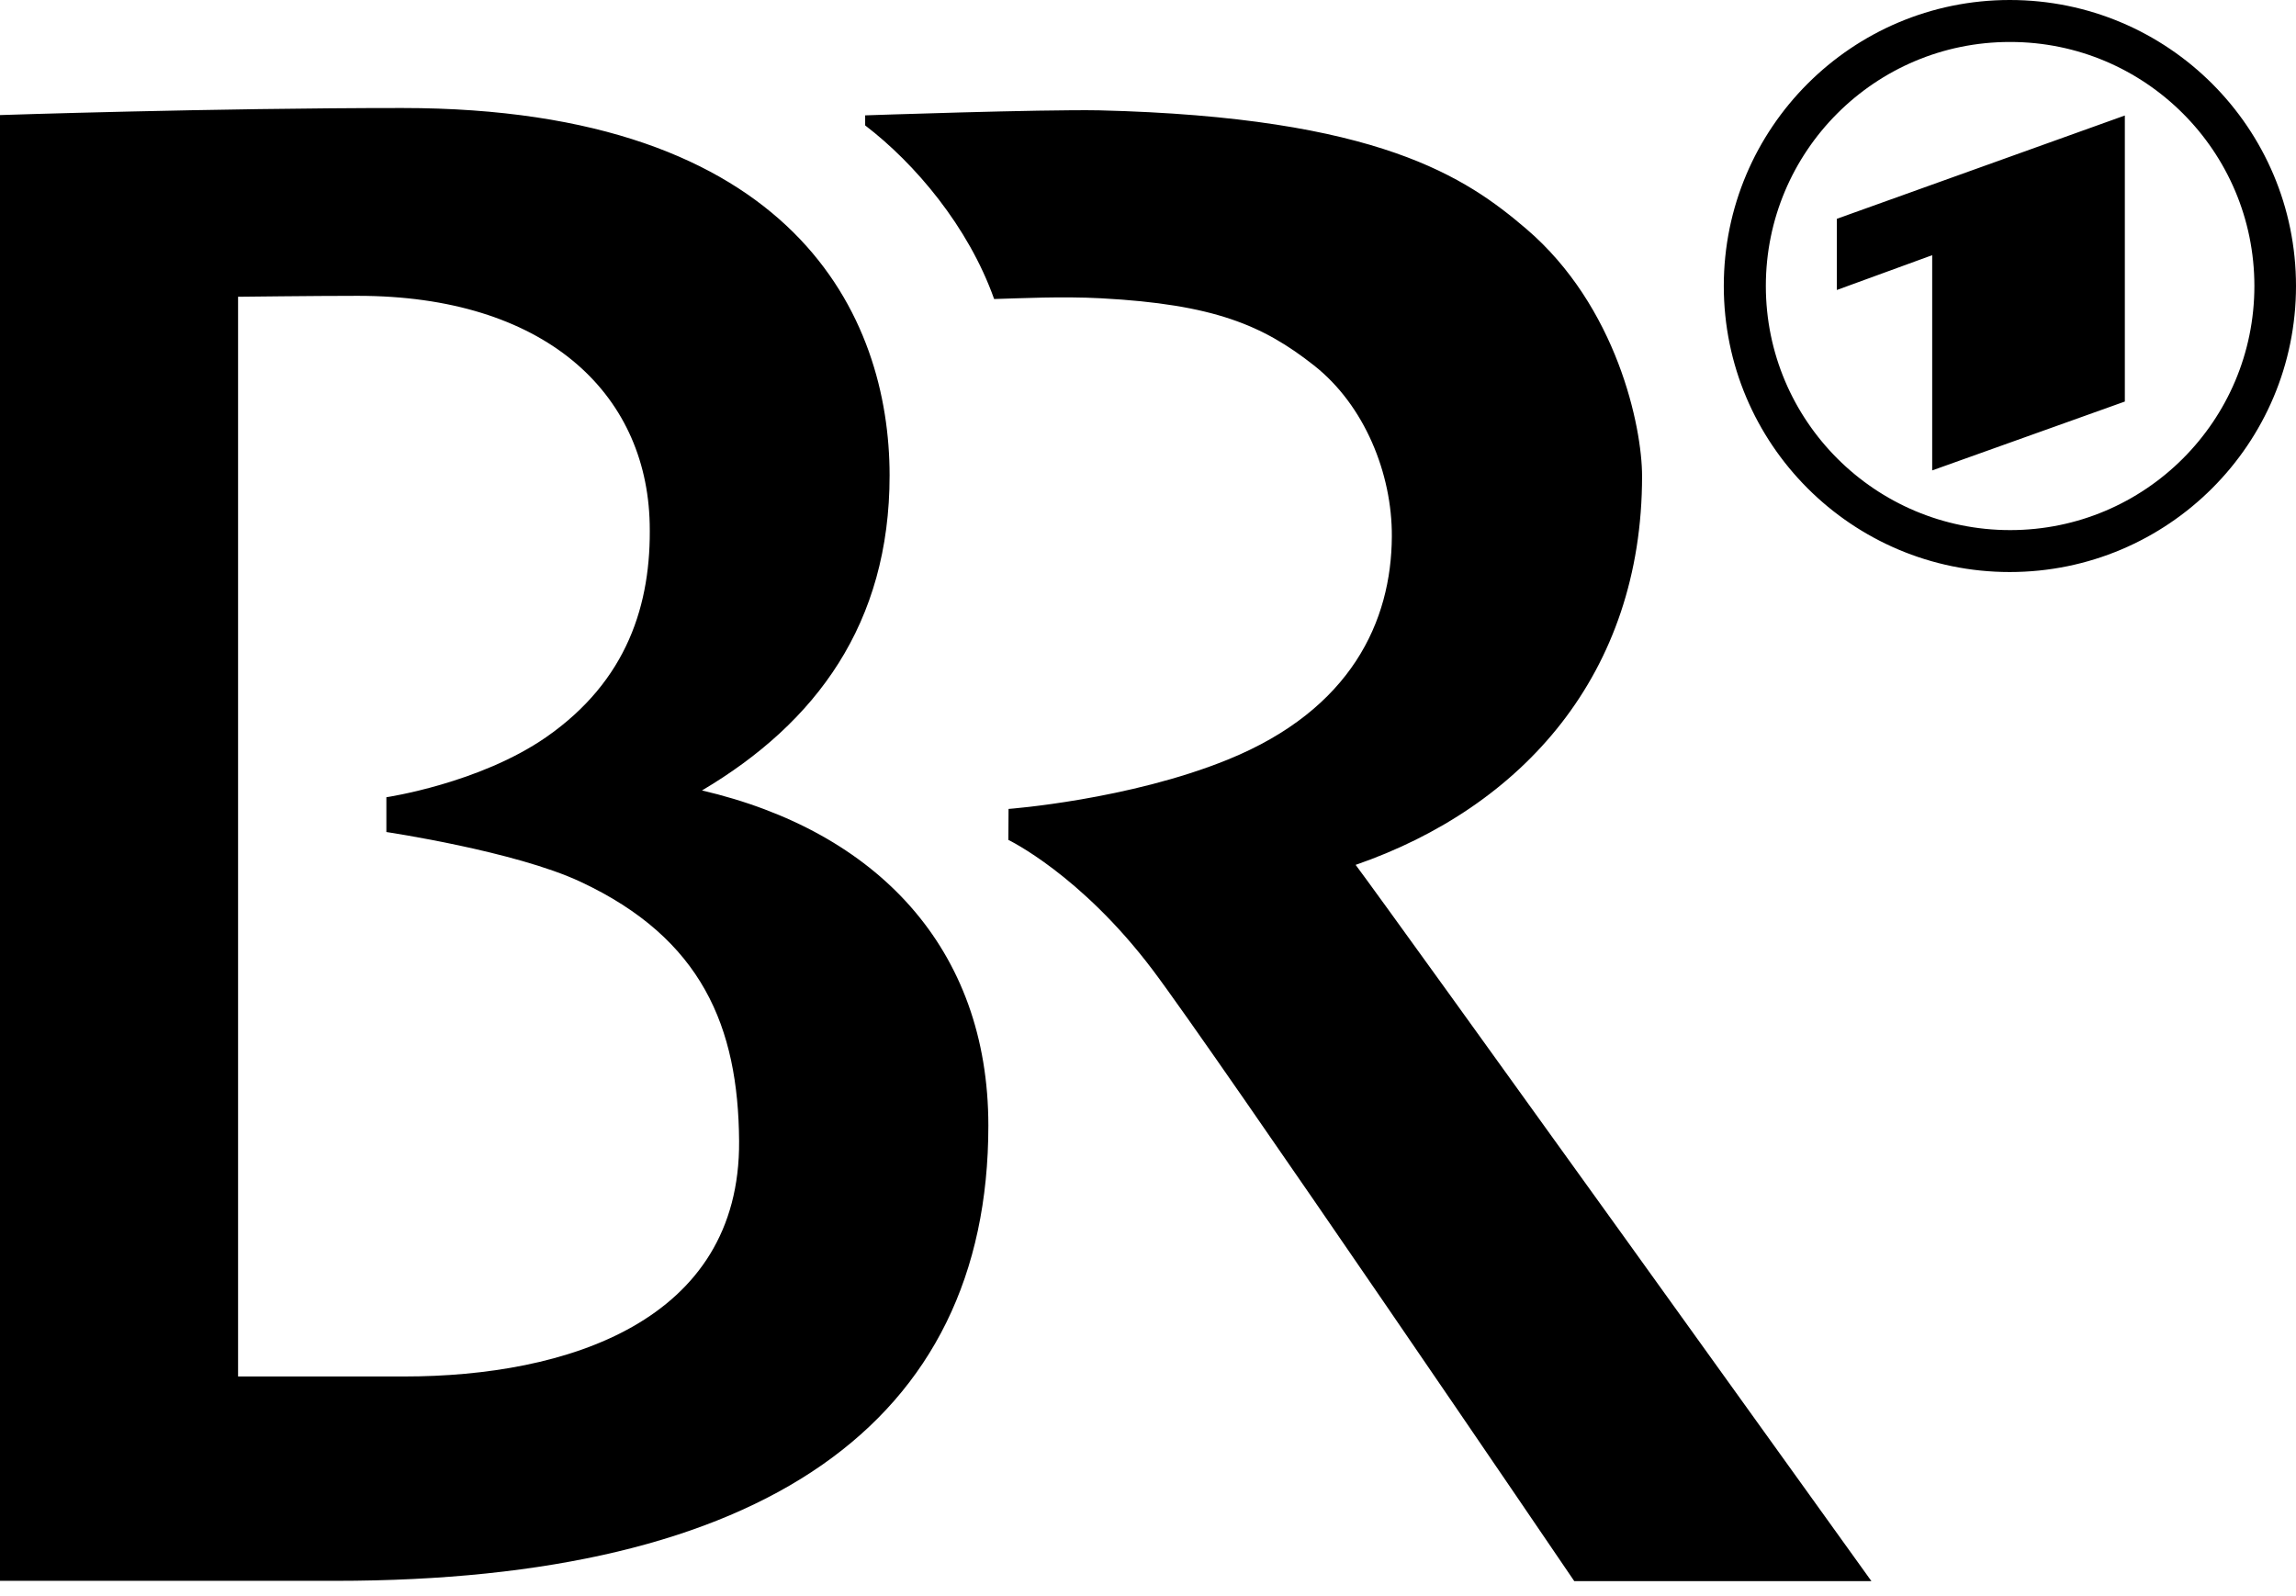 <svg viewBox="0 0 128 89" xmlns="http://www.w3.org/2000/svg" fill-rule="evenodd" clip-rule="evenodd" stroke-linejoin="round" stroke-miterlimit="1.414"><path d="M39.138 44.07c6.366-3.77 10.456-9.306 10.456-17.56 0-8.824-5.24-20.488-27.174-20.488-10.64 0-22.42.394-22.42.394V88.14h18.7c23.806 0 36.4-8.772 36.4-25.38 0-9.884-6.214-16.42-15.98-18.692l.018.002zm-16.58 32.676h-9.286v-60.2c.13 0 4.166-.052 6.68-.052 10.36 0 16.106 5.36 16.268 12.712.1 4.466-1.24 8.748-5.78 11.9-3.72 2.576-8.9 3.344-8.9 3.344v1.94s7.18 1.068 10.82 2.772c6.78 3.168 8.8 8.094 8.844 14.46.074 10.068-9.64 13.124-18.668 13.124h.022zM112.048 0C120.862 0 128 7.14 128 15.946c0 8.806-7.14 15.948-15.96 15.948-8.8 0-15.94-7.14-15.94-15.948S103.24 0 112.04 0h.008zm0 2.34c-7.514 0-13.604 6.092-13.604 13.606 0 7.516 6.1 13.61 13.62 13.61s13.616-6.094 13.616-13.61c0-7.514-6.094-13.606-13.61-13.606h-.022zm-36.48 45.884c9.312-3.22 15.976-10.646 15.976-21.674 0-2.76-1.4-9.468-6.46-13.794C81.738 9.904 76.9 6.53 61.28 6.152c-3.226-.06-13.048.28-13.048.28v.56c2.774 2.12 5.756 5.64 7.19 9.68 1.492-.04 3.752-.16 5.984-.04 6.274.336 9.006 1.508 11.832 3.73 2.846 2.232 4.374 6.066 4.356 9.54-.02 4.74-2.268 9.648-9.12 12.44-5.544 2.26-12.248 2.76-12.248 2.76l-.01 1.728s4.016 1.92 8.028 7.226c3.45 4.568 23.52 34.1 23.52 34.1h16.566S77.542 50.836 75.582 48.23l-.014-.006zm42.89-25.82V6.44l-16.056 5.76v3.968l5.316-1.94v12l10.74-3.84v.016z"/></svg>